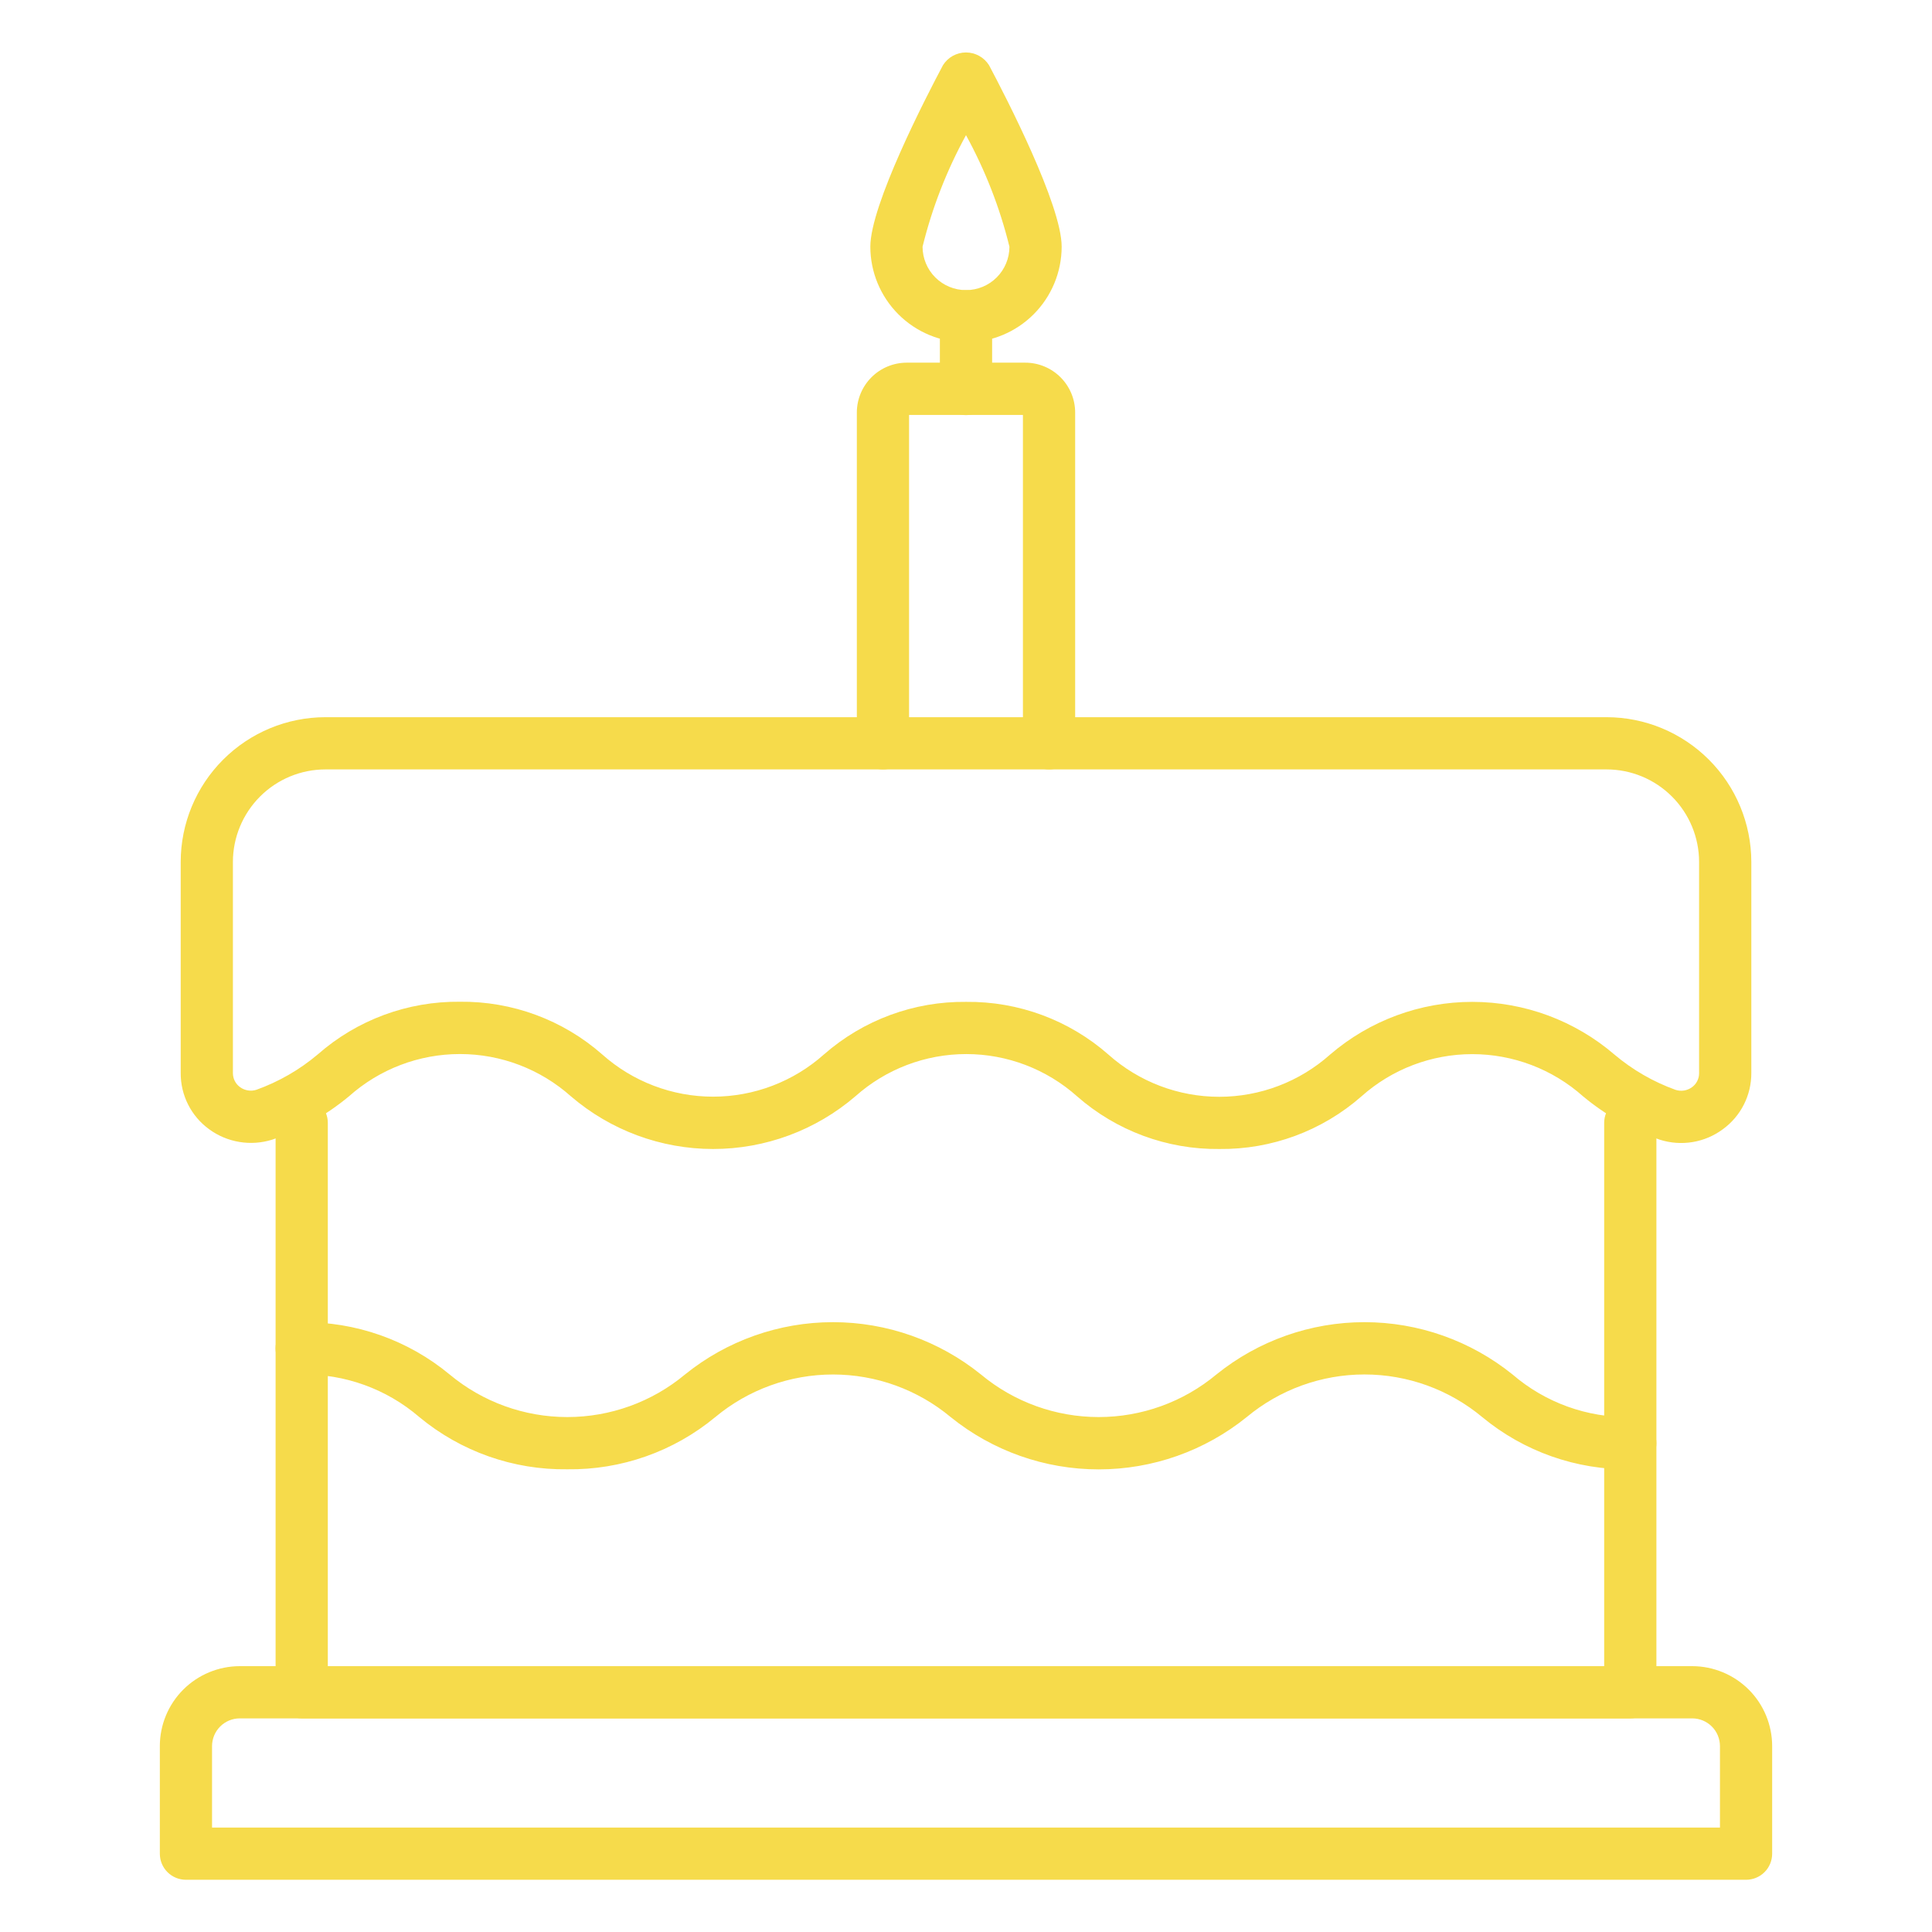 <svg width="60" height="60" viewBox="0 0 60 60" fill="none" xmlns="http://www.w3.org/2000/svg">
<path d="M50.63 53.366H9.37C9.155 53.366 8.948 53.281 8.796 53.129C8.644 52.977 8.559 52.77 8.559 52.555V34.872C8.559 34.657 8.644 34.451 8.796 34.299C8.948 34.147 9.155 34.062 9.37 34.062C9.585 34.062 9.791 34.147 9.943 34.299C10.095 34.451 10.181 34.657 10.181 34.872V51.745H49.819V34.872C49.819 34.657 49.905 34.451 50.057 34.299C50.209 34.147 50.415 34.062 50.63 34.062C50.845 34.062 51.051 34.147 51.204 34.299C51.356 34.451 51.441 34.657 51.441 34.872V52.555C51.441 52.77 51.356 52.977 51.204 53.129C51.051 53.281 50.845 53.366 50.63 53.366Z" fill="#F6DB4B"/>
<path d="M32.579 23.895C32.364 23.895 32.158 23.809 32.006 23.657C31.854 23.505 31.768 23.299 31.768 23.084V12.887H28.232V23.084C28.232 23.299 28.146 23.505 27.994 23.657C27.842 23.809 27.636 23.895 27.421 23.895C27.206 23.895 27 23.809 26.848 23.657C26.695 23.505 26.61 23.299 26.61 23.084V12.811C26.61 12.401 26.774 12.007 27.064 11.717C27.354 11.427 27.747 11.264 28.158 11.263H31.841C32.252 11.263 32.645 11.427 32.936 11.717C33.226 12.007 33.39 12.4 33.39 12.811V23.084C33.39 23.299 33.305 23.505 33.153 23.657C33.001 23.809 32.794 23.895 32.579 23.895Z" fill="#F6DB4B"/>
<path d="M30 10.632C29.212 10.631 28.457 10.318 27.9 9.761C27.343 9.204 27.03 8.449 27.029 7.661C27.029 6.364 28.755 3.021 29.284 2.026C29.36 1.905 29.465 1.804 29.59 1.735C29.716 1.666 29.857 1.629 30 1.629C30.143 1.629 30.284 1.666 30.409 1.735C30.534 1.804 30.64 1.905 30.716 2.026C31.244 3.021 32.971 6.367 32.971 7.661C32.97 8.449 32.657 9.204 32.1 9.761C31.543 10.318 30.788 10.631 30 10.632V10.632ZM30 4.198C29.402 5.289 28.948 6.453 28.651 7.661C28.651 8.019 28.793 8.362 29.046 8.615C29.299 8.868 29.642 9.01 30 9.01C30.358 9.01 30.701 8.868 30.954 8.615C31.207 8.362 31.349 8.019 31.349 7.661C31.052 6.453 30.598 5.289 30 4.198V4.198Z" fill="#F6DB4B"/>
<path d="M30 12.892C29.785 12.892 29.579 12.806 29.427 12.654C29.275 12.502 29.189 12.296 29.189 12.081V9.821C29.189 9.606 29.275 9.4 29.427 9.248C29.579 9.096 29.785 9.011 30 9.011C30.215 9.011 30.421 9.096 30.573 9.248C30.725 9.4 30.811 9.606 30.811 9.821V12.081C30.811 12.296 30.725 12.502 30.573 12.654C30.421 12.806 30.215 12.892 30 12.892Z" fill="#F6DB4B"/>
<path d="M37.865 35.683C36.242 35.701 34.669 35.118 33.449 34.047C32.502 33.202 31.276 32.735 30.007 32.735C28.737 32.735 27.512 33.202 26.564 34.047C25.334 35.102 23.767 35.683 22.147 35.683C20.526 35.683 18.96 35.102 17.73 34.047C16.781 33.201 15.555 32.734 14.284 32.734C13.013 32.734 11.787 33.201 10.838 34.047C10.129 34.635 9.321 35.091 8.451 35.394C8.122 35.496 7.774 35.521 7.434 35.464C7.094 35.408 6.772 35.273 6.494 35.069C6.219 34.869 5.996 34.607 5.842 34.303C5.689 34 5.61 33.664 5.612 33.324V26.767C5.613 25.576 6.087 24.433 6.93 23.591C7.773 22.748 8.915 22.274 10.107 22.273H49.893C51.085 22.274 52.227 22.748 53.07 23.591C53.913 24.433 54.387 25.576 54.389 26.767V33.324C54.39 33.665 54.311 34 54.157 34.304C54.003 34.608 53.779 34.87 53.504 35.07C53.227 35.275 52.905 35.412 52.565 35.468C52.225 35.524 51.876 35.499 51.547 35.394C50.679 35.092 49.871 34.636 49.164 34.048C48.216 33.204 46.992 32.737 45.722 32.737C44.453 32.737 43.229 33.204 42.282 34.048C41.061 35.12 39.488 35.702 37.865 35.683V35.683ZM30.006 31.114C31.629 31.096 33.202 31.679 34.422 32.75C35.369 33.595 36.595 34.062 37.865 34.062C39.134 34.062 40.36 33.595 41.308 32.75C42.536 31.695 44.102 31.114 45.722 31.114C47.342 31.114 48.908 31.695 50.137 32.75C50.7 33.225 51.342 33.596 52.035 33.846C52.12 33.874 52.211 33.881 52.3 33.867C52.388 33.853 52.472 33.818 52.545 33.765C52.614 33.716 52.671 33.65 52.709 33.573C52.748 33.497 52.768 33.412 52.767 33.327V26.767C52.766 26.006 52.463 25.275 51.924 24.737C51.385 24.198 50.655 23.895 49.893 23.895H10.107C9.345 23.895 8.615 24.198 8.076 24.737C7.538 25.275 7.234 26.006 7.233 26.767V33.324C7.233 33.41 7.252 33.494 7.291 33.57C7.329 33.646 7.386 33.712 7.455 33.762C7.527 33.815 7.612 33.85 7.701 33.864C7.79 33.879 7.881 33.871 7.966 33.843C8.66 33.593 9.304 33.222 9.868 32.746C11.088 31.674 12.661 31.092 14.285 31.11C15.909 31.092 17.482 31.674 18.702 32.746C19.65 33.591 20.876 34.058 22.146 34.058C23.416 34.058 24.641 33.591 25.589 32.746C26.81 31.676 28.383 31.095 30.006 31.114Z" fill="#F6DB4B"/>
<path d="M50.63 45.63C48.953 45.653 47.323 45.078 46.031 44.008C45.005 43.154 43.711 42.685 42.375 42.685C41.039 42.685 39.745 43.154 38.718 44.008C37.416 45.06 35.794 45.633 34.121 45.633C32.447 45.633 30.825 45.06 29.523 44.008C28.497 43.154 27.204 42.686 25.869 42.686C24.534 42.686 23.241 43.154 22.215 44.008C20.924 45.078 19.294 45.653 17.617 45.63C15.941 45.653 14.312 45.078 13.022 44.008C12.007 43.135 10.707 42.664 9.368 42.686C9.153 42.686 8.947 42.6 8.795 42.448C8.643 42.296 8.557 42.09 8.557 41.875C8.557 41.66 8.643 41.454 8.795 41.302C8.947 41.15 9.153 41.064 9.368 41.064C11.044 41.041 12.674 41.616 13.964 42.686C14.99 43.541 16.283 44.008 17.618 44.008C18.953 44.008 20.247 43.541 21.273 42.686C22.574 41.635 24.196 41.061 25.869 41.061C27.542 41.061 29.164 41.635 30.465 42.686C31.492 43.541 32.785 44.008 34.121 44.008C35.456 44.008 36.749 43.541 37.776 42.686C39.078 41.635 40.701 41.061 42.375 41.061C44.048 41.061 45.671 41.635 46.974 42.686C47.989 43.56 49.291 44.03 50.63 44.008C50.845 44.008 51.052 44.094 51.204 44.246C51.356 44.398 51.441 44.604 51.441 44.819C51.441 45.034 51.356 45.24 51.204 45.392C51.052 45.544 50.845 45.63 50.63 45.63Z" fill="#F6DB4B"/>
<path d="M54.225 58.378H5.775C5.56 58.378 5.353 58.293 5.201 58.141C5.049 57.989 4.964 57.783 4.964 57.568V54.226C4.964 53.568 5.226 52.937 5.691 52.472C6.157 52.007 6.788 51.745 7.446 51.744H52.554C53.212 51.745 53.843 52.007 54.309 52.472C54.774 52.937 55.035 53.568 55.036 54.226V57.568C55.036 57.783 54.951 57.989 54.799 58.141C54.647 58.293 54.44 58.378 54.225 58.378ZM6.585 56.757H53.415V54.226C53.414 53.998 53.324 53.779 53.162 53.618C53.001 53.457 52.782 53.366 52.554 53.366H7.446C7.218 53.366 6.999 53.457 6.838 53.618C6.676 53.779 6.586 53.998 6.585 54.226V56.757Z" fill="#F6DB4B"/>
</svg>
